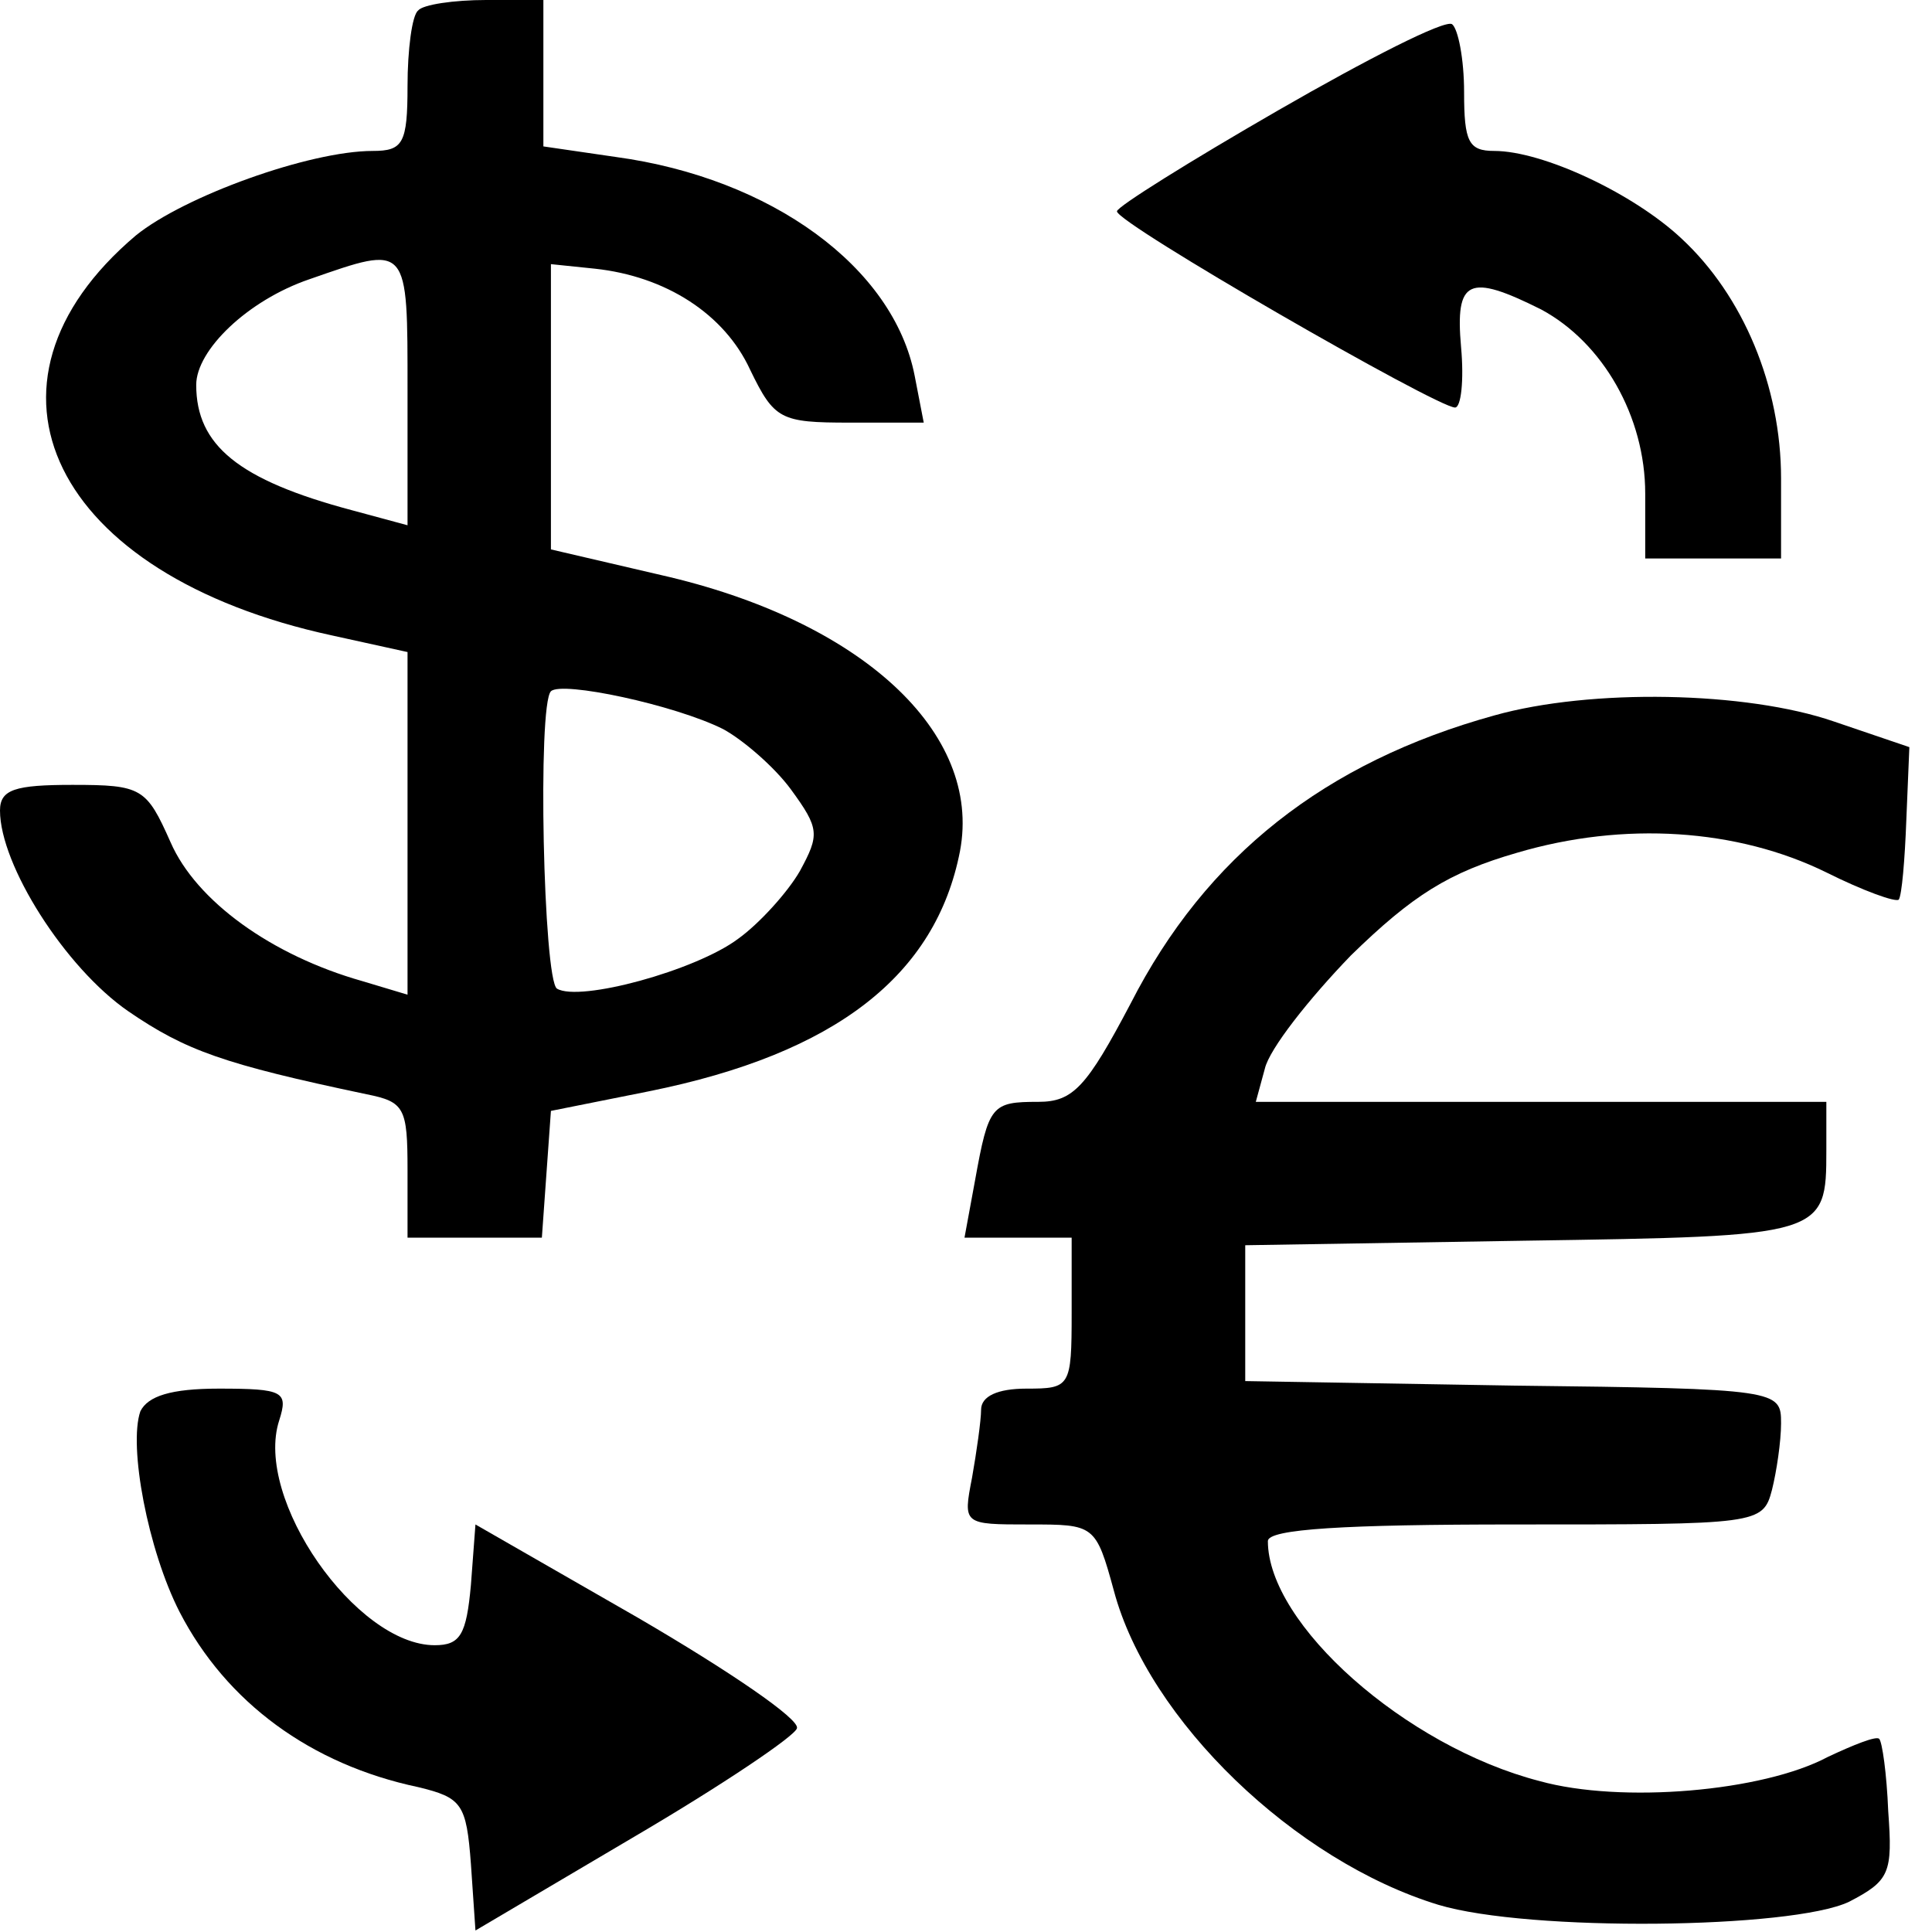 <?xml version="1.0" standalone="no"?>
<!DOCTYPE svg PUBLIC "-//W3C//DTD SVG 20010904//EN"
 "http://www.w3.org/TR/2001/REC-SVG-20010904/DTD/svg10.dtd">
<svg version="1.0" xmlns="http://www.w3.org/2000/svg"
 width="128pt" height="128pt" viewBox="0 0 128 128"
 preserveAspectRatio="xMidYMid meet">
<g transform="translate(0,128) scale(0.1,-0.1)"
fill="#000000" stroke="none">
<path d="M277 1273 c-4 -3 -7 -26 -7 -50 0 -38 -3 -43 -23 -43 -42 0 -125 -30
-157 -56 -117 -99 -55 -225 130 -265 l50 -11 0 -113 0 -114 -30 9 c-60 17
-110 53 -127 92 -16 36 -19 38 -65 38 -38 0 -48 -3 -48 -17 0 -36 43 -104 85
-133 38 -26 63 -35 158 -55 25 -5 27 -9 27 -50 l0 -45 44 0 45 0 3 42 3 42 65
13 c124 25 190 77 206 159 15 79 -66 153 -198 183 l-73 17 0 94 0 95 29 -3
c47 -5 86 -30 103 -67 16 -33 20 -35 66 -35 l49 0 -6 31 c-14 72 -95 131 -198
145 l-48 7 0 48 0 49 -38 0 c-21 0 -42 -3 -45 -7z m-7 -252 l0 -89 -37 10
c-75 20 -103 43 -103 83 0 23 34 56 75 70 66 23 65 24 65 -74z m209 -224 c13
-7 34 -25 45 -40 19 -26 19 -30 6 -54 -8 -14 -27 -35 -41 -45 -28 -21 -105
-42 -120 -33 -9 6 -13 188 -4 197 7 7 82 -9 114 -25z"/>
<path d="M847 1207 c-59 -34 -107 -64 -107 -67 0 -8 212 -130 224 -130 4 0 6
18 4 40 -4 45 5 49 53 25 41 -22 69 -71 69 -122 l0 -43 45 0 45 0 0 53 c0 61
-25 121 -66 159 -32 30 -92 58 -124 58 -17 0 -20 6 -20 39 0 22 -4 42 -8 45
-5 3 -56 -23 -115 -57z"/>
<path d="M990 806 c-112 -31 -191 -93 -241 -191 -29 -55 -38 -65 -61 -65 -31
0 -33 -2 -42 -52 l-7 -38 36 0 35 0 0 -50 c0 -49 -1 -50 -30 -50 -19 0 -30 -5
-30 -14 0 -7 -3 -28 -6 -45 -6 -31 -6 -31 38 -31 43 0 44 0 56 -44 23 -86 120
-179 215 -208 60 -18 234 -16 272 2 27 14 29 19 26 60 -1 25 -4 46 -6 48 -2 2
-17 -4 -34 -12 -43 -23 -137 -31 -191 -16 -89 23 -180 104 -180 159 0 8 51 11
164 11 161 0 164 0 170 23 3 12 6 32 6 44 0 22 -1 23 -177 25 l-178 3 0 45 0
45 185 3 c199 3 200 3 200 60 l0 32 -189 0 -189 0 6 22 c3 13 29 46 57 75 41
40 65 55 110 68 71 21 146 16 205 -13 24 -12 46 -20 48 -18 2 3 4 26 5 53 l2
48 -50 17 c-58 20 -161 22 -225 4z"/>
<path d="M93 345 c-8 -23 5 -92 26 -133 31 -60 87 -101 158 -116 29 -7 32 -11
35 -51 l3 -44 105 62 c58 34 107 67 108 72 2 6 -45 38 -105 73 l-108 62 -3
-40 c-3 -33 -7 -40 -24 -40 -52 0 -120 97 -103 149 6 19 3 21 -40 21 -32 0
-47 -5 -52 -15z"/>
</g>
</svg>
